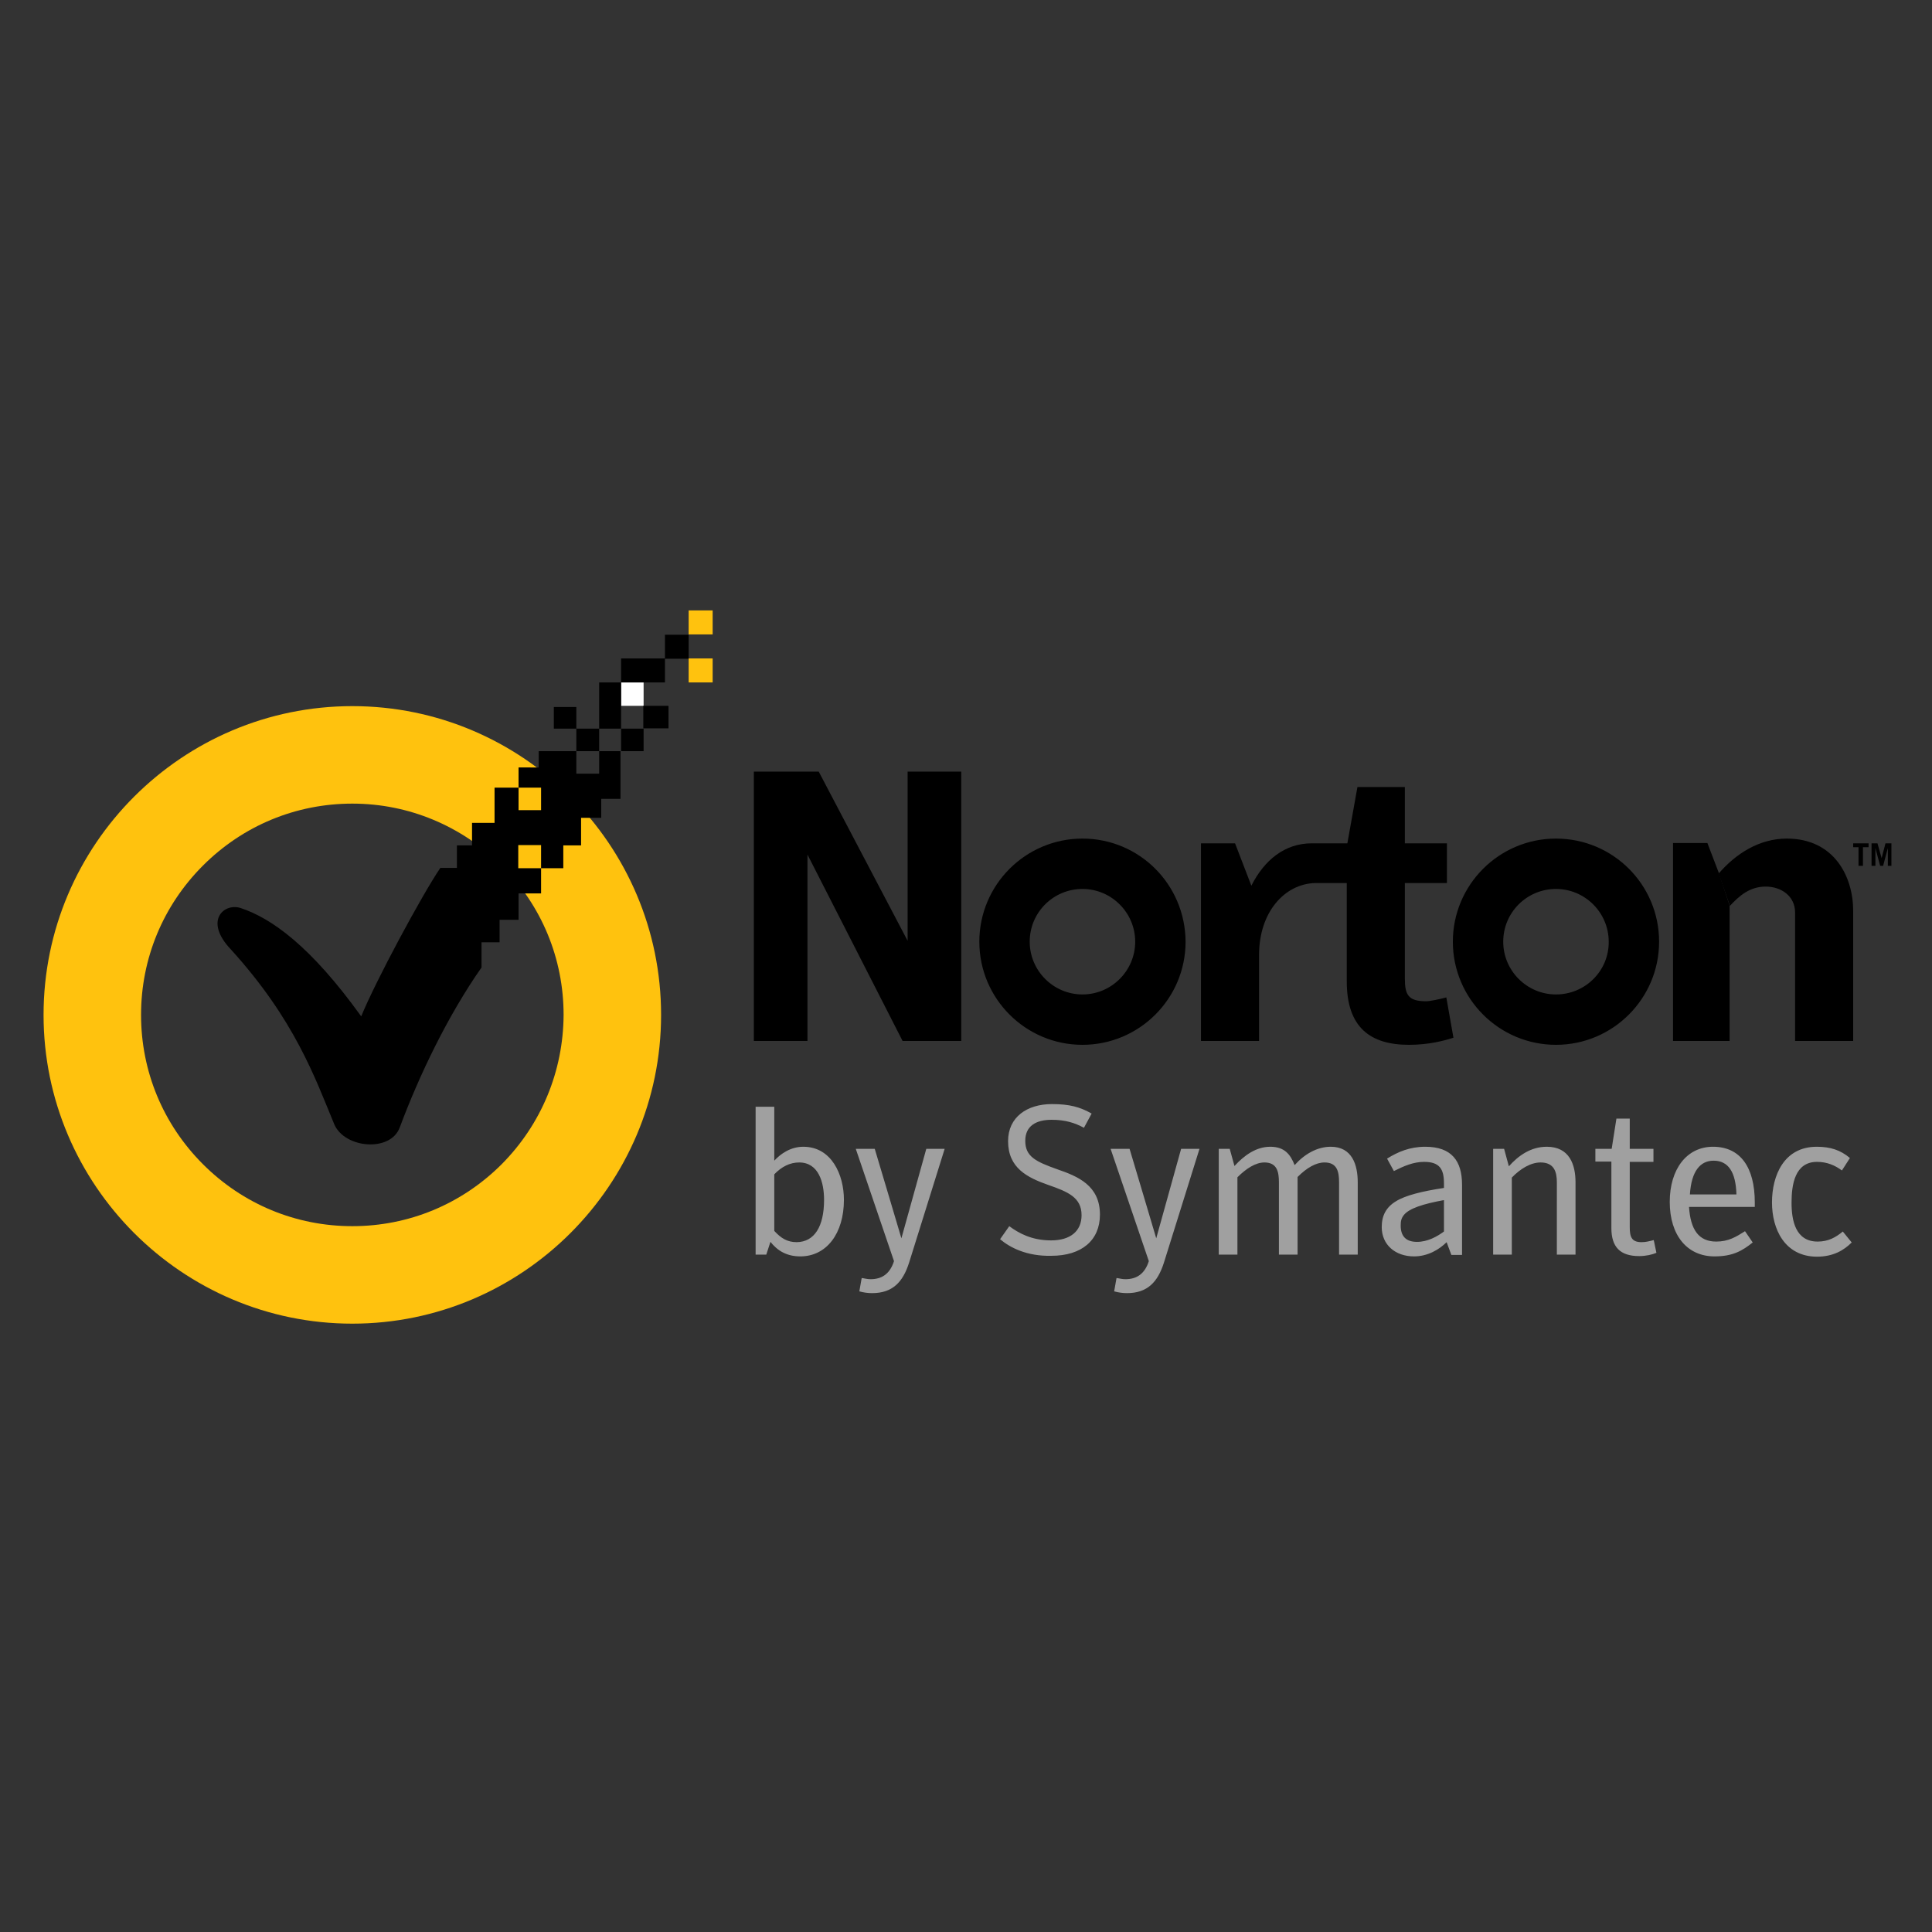 <svg xmlns="http://www.w3.org/2000/svg" viewBox="0 0 652 652"><rect x="0" y="0" width="652" height="652" fill="#333333" stroke="none"/><path d="M525.1 335.6c-9.8 0-17.8-8-17.8-17.8 0-9.9 8-17.8 17.8-17.8s17.8 8 17.8 17.8c.1 9.8-7.9 17.8-17.8 17.8m0-52.6c-19.2 0-34.8 15.6-34.8 34.8 0 19.2 15.6 34.8 34.8 34.8 19.2 0 34.8-15.6 34.8-34.8 0-19.3-15.6-34.8-34.8-34.8m-159.8 52.6c-9.8 0-17.8-8-17.8-17.8 0-9.9 8-17.8 17.8-17.8s17.8 8 17.8 17.8-8 17.8-17.8 17.8m0-52.6c-19.2 0-34.8 15.6-34.8 34.8 0 19.2 15.6 34.8 34.8 34.8 19.2 0 34.8-15.6 34.8-34.8-.1-19.3-15.6-34.8-34.8-34.8m122.8 53.6c-2.2.6-5.6 1.3-6.8 1.3-6 0-7.2-2.1-7.2-7.7V298h14.2v-13.4h-14.2v-19h-16l-3.4 19h-12c-9.1 0-16 5.6-20.4 14.3l-5.5-14.3h-11.5v66.7h19.6v-29c0-14.6 8.7-24 18.9-24.3h10.7v33.2c0 15.6 8 21.4 21 21.4 6.7 0 11.9-1.4 15-2.4l-2.4-13.6zm95.6-31v45.7h-19.1v-66.8h11.6l3.9 10.2"/><path d="M580 294.8c5.8-6.7 13.7-11.8 23-11.8 15.9 0 22.4 12.7 22.4 24.4v43.9h-19.6V308c0-5.7-4.8-8.8-9.9-8.8-5.5 0-9 3.2-12.1 6.5m-329.4-45.3h21.9l30 57.1v-57.1h18.1v90.9h-19.8l-32.1-62.9v62.9h-18.1zm371 24.2v1.3h1.8v6.3h1.5v-6.3h1.9v-1.3zm10.9 0l-1.3 5-1.4-5h-2v7.6h1.3v-6l1.6 6h1l1.6-6v6h1.2v-7.6z"/><path d="M278.1 404.9c0-5.8-1.8-12.6-8.4-12.6-3.1 0-5.9 1.4-8.4 4v19.1c2.3 2.5 4.4 3.8 7.6 3.8 5.9-.1 9.2-5.2 9.2-14.3M260 419.1l-1.4 4.3H255v-49.9h6.3v18.2c2.1-2.3 5.5-4.7 9.8-4.7 9.5 0 13.7 9.4 13.7 17.9 0 11.4-5.9 19.1-14.7 19.1-4.6 0-7.7-1.9-10.1-4.9m28.8-31.4h6.4s9 30.1 9 30.2l8.4-30.2h6.2l-12 38.4c-2.1 6.6-5.6 10.3-12.5 10.3-1.4 0-2.9-.2-4.3-.6l.8-4.5c.9.1 1.8.4 3 .4 3.7 0 6.5-1.7 7.9-6.1l-12.9-37.9zm48.7 30.5l3.1-4.4c3.1 2.3 7.5 4.8 14.1 4.8 6.5 0 10.3-3.1 10.3-8.5 0-6-4.6-7.9-11.2-10.2-7.1-2.5-13.6-5.7-13.6-14.8 0-8.1 6.4-12.5 14.8-12.5 6 0 9.5 1 13.4 3.2l-2.6 4.8c-3.1-1.7-6.4-2.7-10.9-2.7-5.3 0-8.9 2.1-8.9 7.1 0 5.3 3.5 7 10.8 9.6 7 2.4 14.4 5.5 14.4 15.3 0 8.7-6.2 13.9-16.4 13.9-8.3.2-14-2.8-17.3-5.6m37.3-30.5h6.4s9 30.1 9 30.2l8.4-30.2h6.2l-12 38.4c-2.1 6.6-5.6 10.3-12.5 10.3-1.4 0-2.9-.2-4.3-.6l.8-4.5c.9.1 1.8.4 3 .4 3.7 0 6.5-1.7 7.9-6.1l-12.9-37.9zm74.3-.7c7.2 0 9.1 6.1 9.1 12v24.4h-6.3V399c0-3.5-.6-6.7-4.9-6.7-2.9 0-6 1.8-9.1 4.9v26.2h-6.3V399c0-3.5-.6-6.7-4.9-6.7-3 0-6.2 2.1-9.1 5v26.1h-6.3v-35.7h3.7l1.6 5.8c3.3-3.6 7.3-6.5 12.1-6.5s6.8 2.6 8.2 6.2c3.3-3.7 7.6-6.2 12.2-6.2m38.2 18c-7.1 1.3-11.7 2.8-13.5 5-.9 1.1-1.1 2.1-1.1 3.6 0 3.5 1.7 5.5 5.5 5.5 3.6 0 6.8-1.8 9.1-3.5V405zm0-5.7c0-4.8-1.5-7.2-6.7-7.2-3.6 0-6.8 1.4-10.2 3.1l-2.3-4.2c3.7-2.3 7.7-4 12.9-4 8.9 0 12.4 4.8 12.4 12.8v23.7h-3.6l-1.6-4.3c-2.5 2.5-6.4 4.8-11 4.8-6.3 0-10.9-3.9-10.9-9.9 0-3.9 1.5-6.7 4.8-8.7 3.2-2 8.9-3.4 16.2-4.5v-1.6zm16.6-11.6h3.7l1.6 5.9c3.3-3.7 7.5-6.6 12.8-6.6 7.7 0 9.7 6.1 9.7 12v24.4h-6.3V399c0-3.5-.9-6.7-5.5-6.7-3.3 0-6.8 2.1-9.7 5.1v26h-6.3v-35.7zm34.5 4.4v-4.4h5.5l1.6-10.2h4.5v10.2h8v4.4h-8v22c0 3.3.6 5.1 4 5.1 1.4 0 2.5-.3 4.1-.7l.9 4.3c-1.4.6-3.6 1.1-5.8 1.1-6.5 0-9.4-3.1-9.4-9.5V392h-5.4zm47.6 11c-.2-7.5-2.7-11.4-7.7-11.4-4.5 0-7.5 3.5-8 11.4H586zm-6.8 15.9c4.1 0 6.7-1.6 9.7-3.5l2.6 3.8c-3.5 2.8-6.7 4.7-12.9 4.7-9.2 0-15.1-7.1-15.1-18.4 0-11 5.7-18.6 14.6-18.6 9.2 0 14.1 6.9 14.1 18.8v1.5H570c.5 7.6 3.2 11.7 9.2 11.7m18.8-13.2c0-9.2 4.1-18.8 15.1-18.8 4.6 0 8 1.1 11.2 3.8l-2.7 4.2c-2.3-1.7-5-2.9-8.4-2.9-7.5 0-8.6 7.7-8.6 13.8 0 5.9 1.3 13.1 8.8 13.1 3.6 0 6.1-1.4 8.5-3.4l3 3.7c-2.6 2.6-6.2 4.8-11.8 4.8-10.9-.1-15.1-9.4-15.1-18.3" fill="#a0a0a0"/><path d="M118.9 271.2c-19 0-36.9 7.4-50.4 20.9-13.5 13.5-20.9 31.4-20.9 50.4s7.4 36.9 20.9 50.4c13.5 13.5 31.4 20.9 50.4 20.9s36.9-7.4 50.4-20.9c13.4-13.5 20.8-31.4 20.9-50.4 0-19-7.4-36.9-20.9-50.4-13.5-13.4-31.4-20.9-50.4-20.9m0 175.5c-57.4 0-104.2-46.8-104.2-104.2 0-57.5 46.8-104.2 104.2-104.2 57.4 0 104.2 46.7 104.2 104.2 0 57.4-46.8 104.2-104.2 104.2m113.5-224.5h8.1v8.1h-8.1zm0-16.2h8.1v8.1h-8.1z" fill="#ffc20e"/><path fill="#fff" d="M209.6 230.3h7.6v7.9h-7.6z"/><path d="M194.5 245.9h7.7v7.6h-7.7zm22.6-7.7h8.5v7.6h-8.5zm-30.2.4h7.6v7.3h-7.6zm22.7 7.3h7.6v7.6h-7.6zm14.8-31.7h8v8.1h-8zm-14.8 8h14.8v8.1h-14.8zm-7.4 8.1h7.4v15.6h-7.4zm0 23.2v7.6h-7.7v-7.6h-12.7v5.5H175v6.8h7.6v7.6H175v-7.6h-8.1v11.9h-7.6v7.6h-5.1v7.6h-5.6c-6.3 9.3-21.9 38.3-26.7 50.1-17.1-23.8-30.4-33.2-40.8-36.6-5.6-1.7-12.4 4.4-3.1 14.1 21.5 23.7 28.3 43.2 34.8 58.9 3.5 8.2 19 9.5 22.1 1.1 6.6-17.7 16.2-37.7 27.6-54V318h6.1v-7.6h6.4v-8.9h7.6V293h-7.7v-7.8h7.7v7.8h7.5v-7.7h6V276h6.8v-6.4h6.5v-16.1h-7.2z"/></svg>